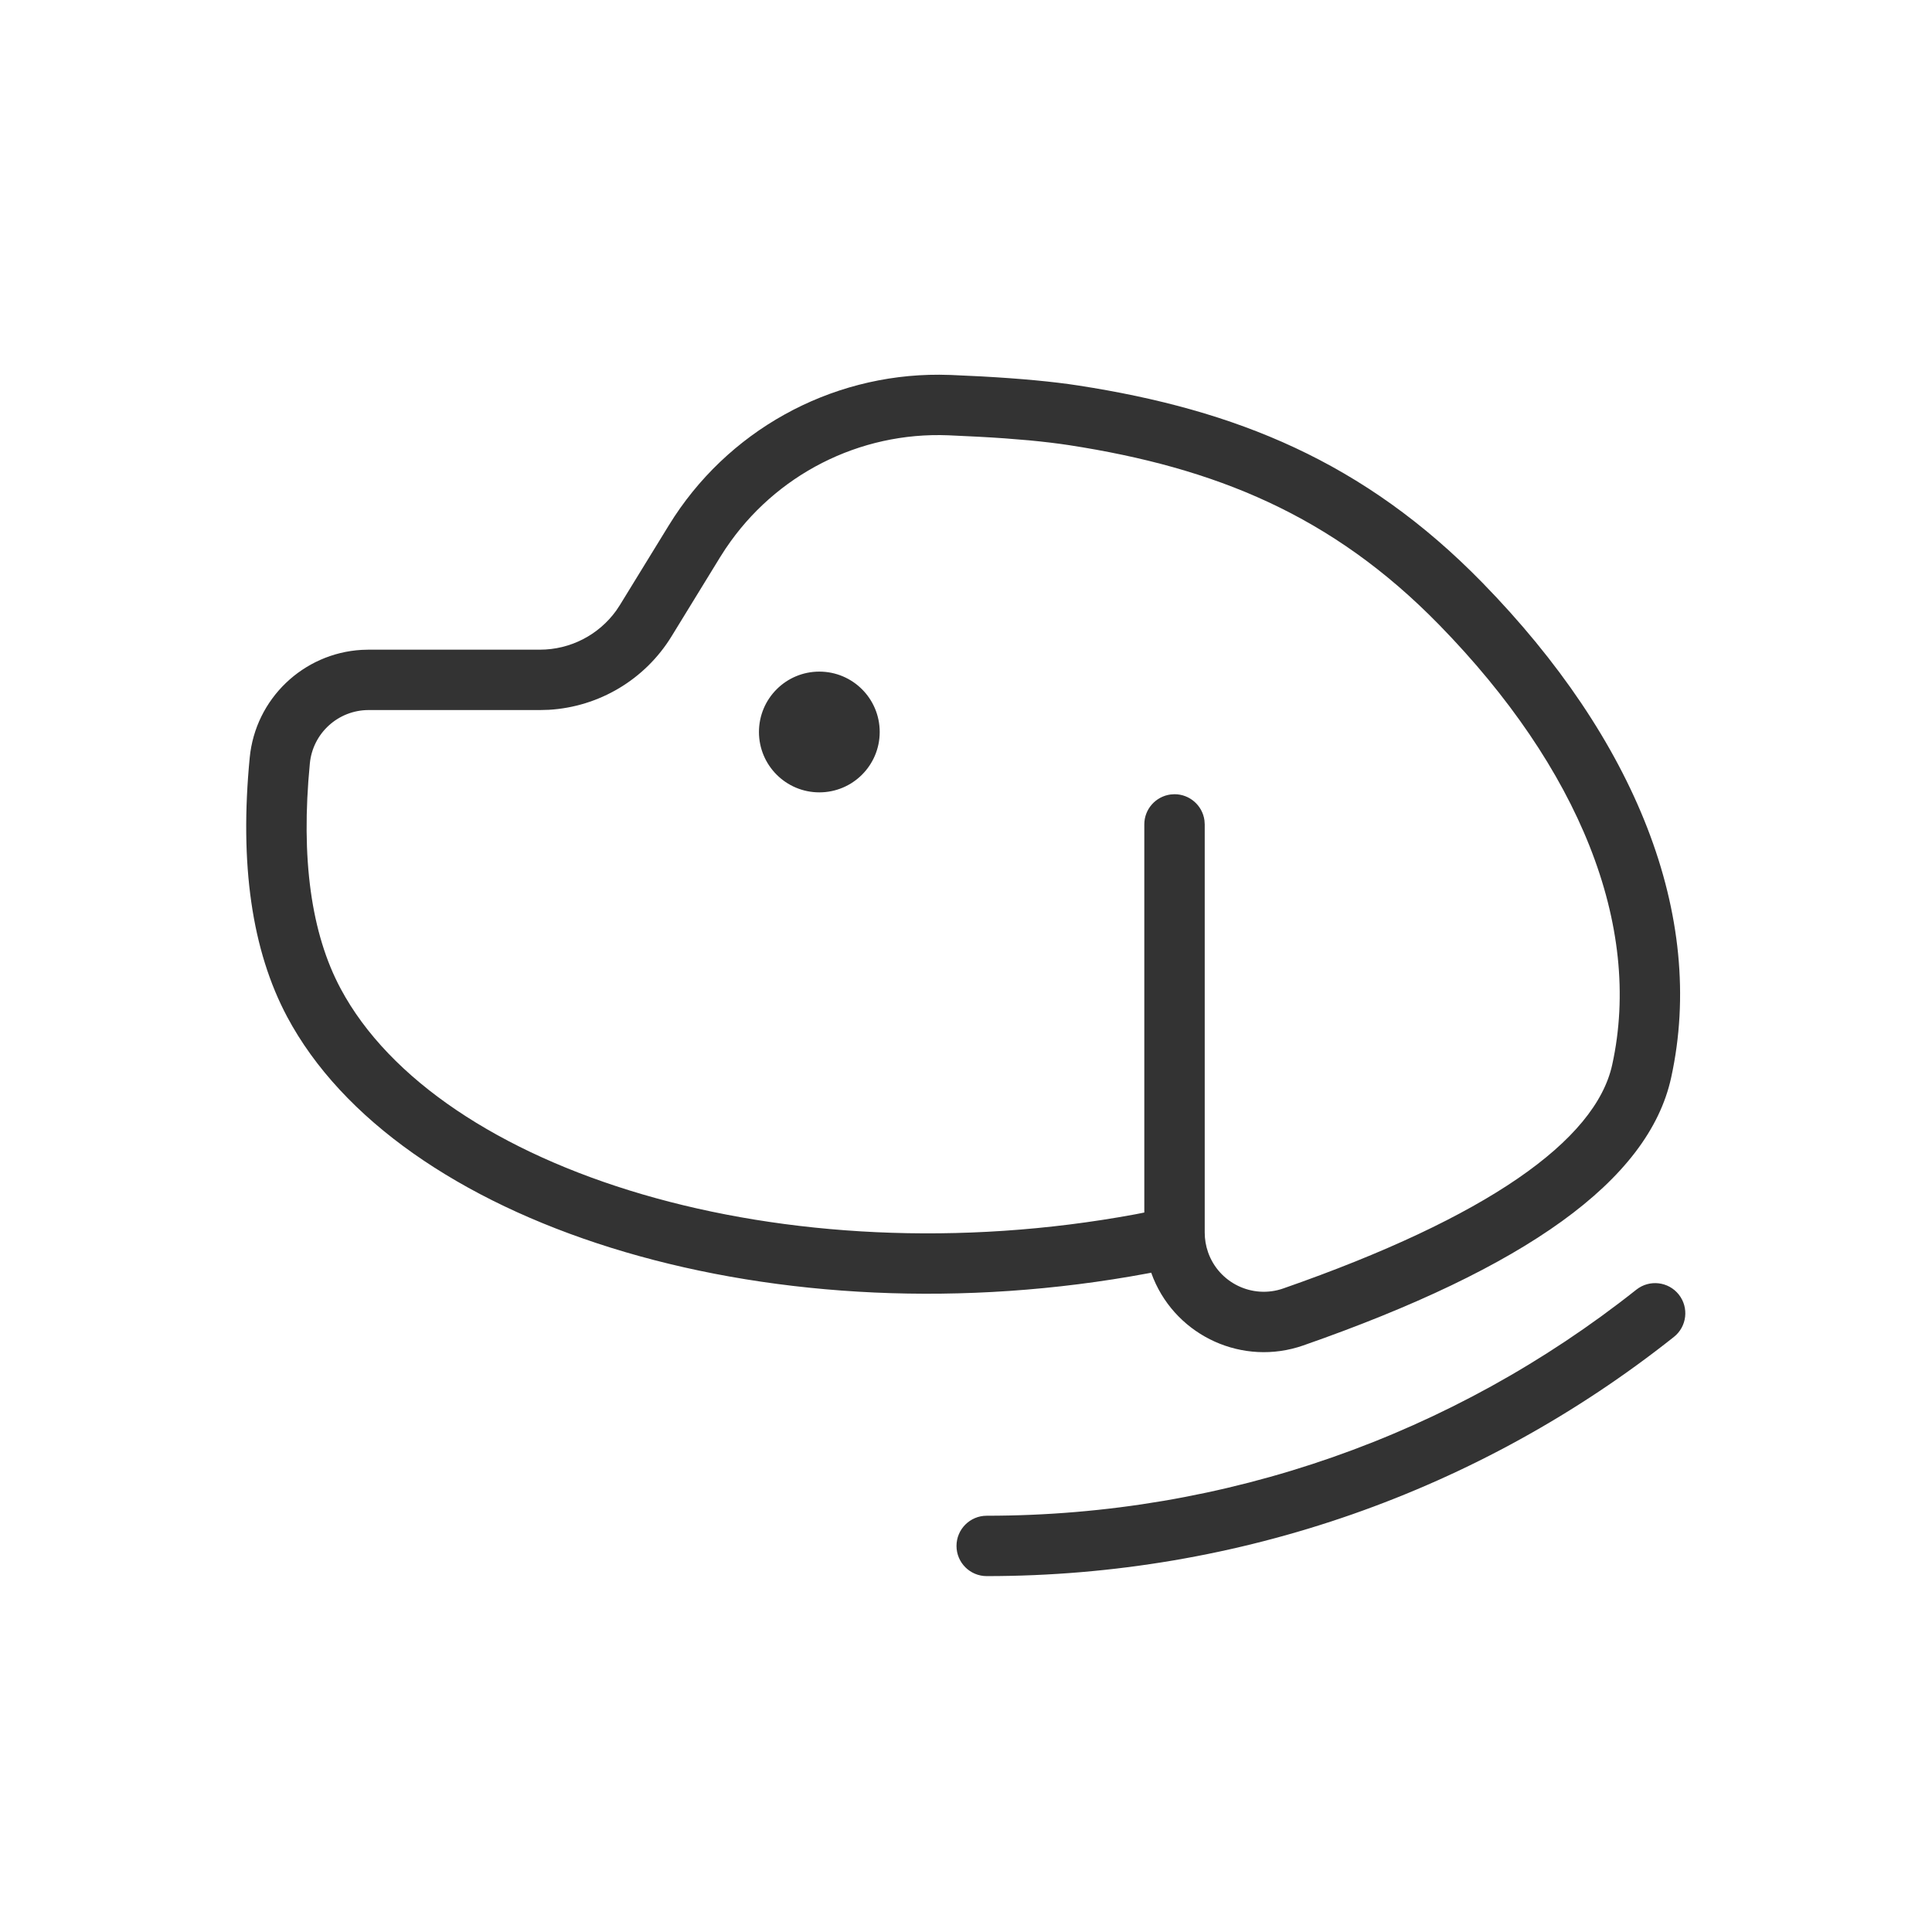 <svg xmlns="http://www.w3.org/2000/svg" width="48" height="48" viewBox="0 0 48 48">
    <g fill="none" fill-rule="evenodd">
        <g>
            <g>
                <g>
                    <g>
                        <g>
                            <path d="M0 0H48V48H0z" opacity=".2" transform="translate(-115 -503) translate(16 197) translate(0 102) translate(82 204) translate(17)"/>
                            <path fill="#333" d="M41.709 32.162c.257.325.203.797-.122 1.054-4.822 3.826-10.787 5.942-17.073 5.942-.414 0-.75-.335-.75-.75 0-.414.336-.75.75-.75 5.945 0 11.581-2 16.141-5.617.325-.257.796-.203 1.054.121zM23.34 9.31l.283.006.765.036c.977.054 1.776.129 2.403.226 3.913.605 7.099 1.889 10.037 4.897 3.795 3.886 5.574 8.273 4.691 12.3-.562 2.565-3.63 4.729-9.142 6.653-1.493.52-3.12-.22-3.72-1.662l-.056-.146-.087.017c-9.2 1.713-18.322-1.075-21.25-6.141l-.127-.228c-.885-1.659-1.188-3.809-.933-6.444.141-1.463 1.329-2.593 2.78-2.678l.174-.005h4.256c.754 0 1.458-.364 1.895-.97l.095-.144 1.212-1.974c1.437-2.342 3.99-3.755 6.724-3.743zm-5.308 4.313l-.138.215-1.211 1.974c-.659 1.073-1.8 1.75-3.048 1.823l-.221.006H9.159c-.756 0-1.389.574-1.461 1.327-.229 2.364.034 4.226.764 5.593 2.424 4.54 10.998 7.224 19.74 5.609l.228-.045v-9.643c0-.38.283-.693.65-.743l.1-.007c.38 0 .694.282.744.648l.007.102v10.143c0 .165.028.328.082.484.267.766 1.105 1.17 1.87.902 5.056-1.764 7.759-3.67 8.172-5.558.76-3.464-.825-7.373-4.3-10.93-2.669-2.733-5.571-3.903-9.193-4.463-.287-.044-.62-.084-.997-.12l-.6-.049c-.211-.015-.434-.029-.667-.041l-.734-.035c-2.213-.09-4.305.98-5.531 2.808zm2.324 3.063c.829 0 1.5.671 1.5 1.5 0 .828-.671 1.5-1.5 1.5-.828 0-1.5-.672-1.5-1.5 0-.829.672-1.5 1.5-1.5z" transform="translate(-115 -503) translate(16 197) translate(0 102) translate(82 204) translate(17)"/>
                        </g>
                    </g>
                </g>
            </g>
        </g>
    </g>
</svg>
